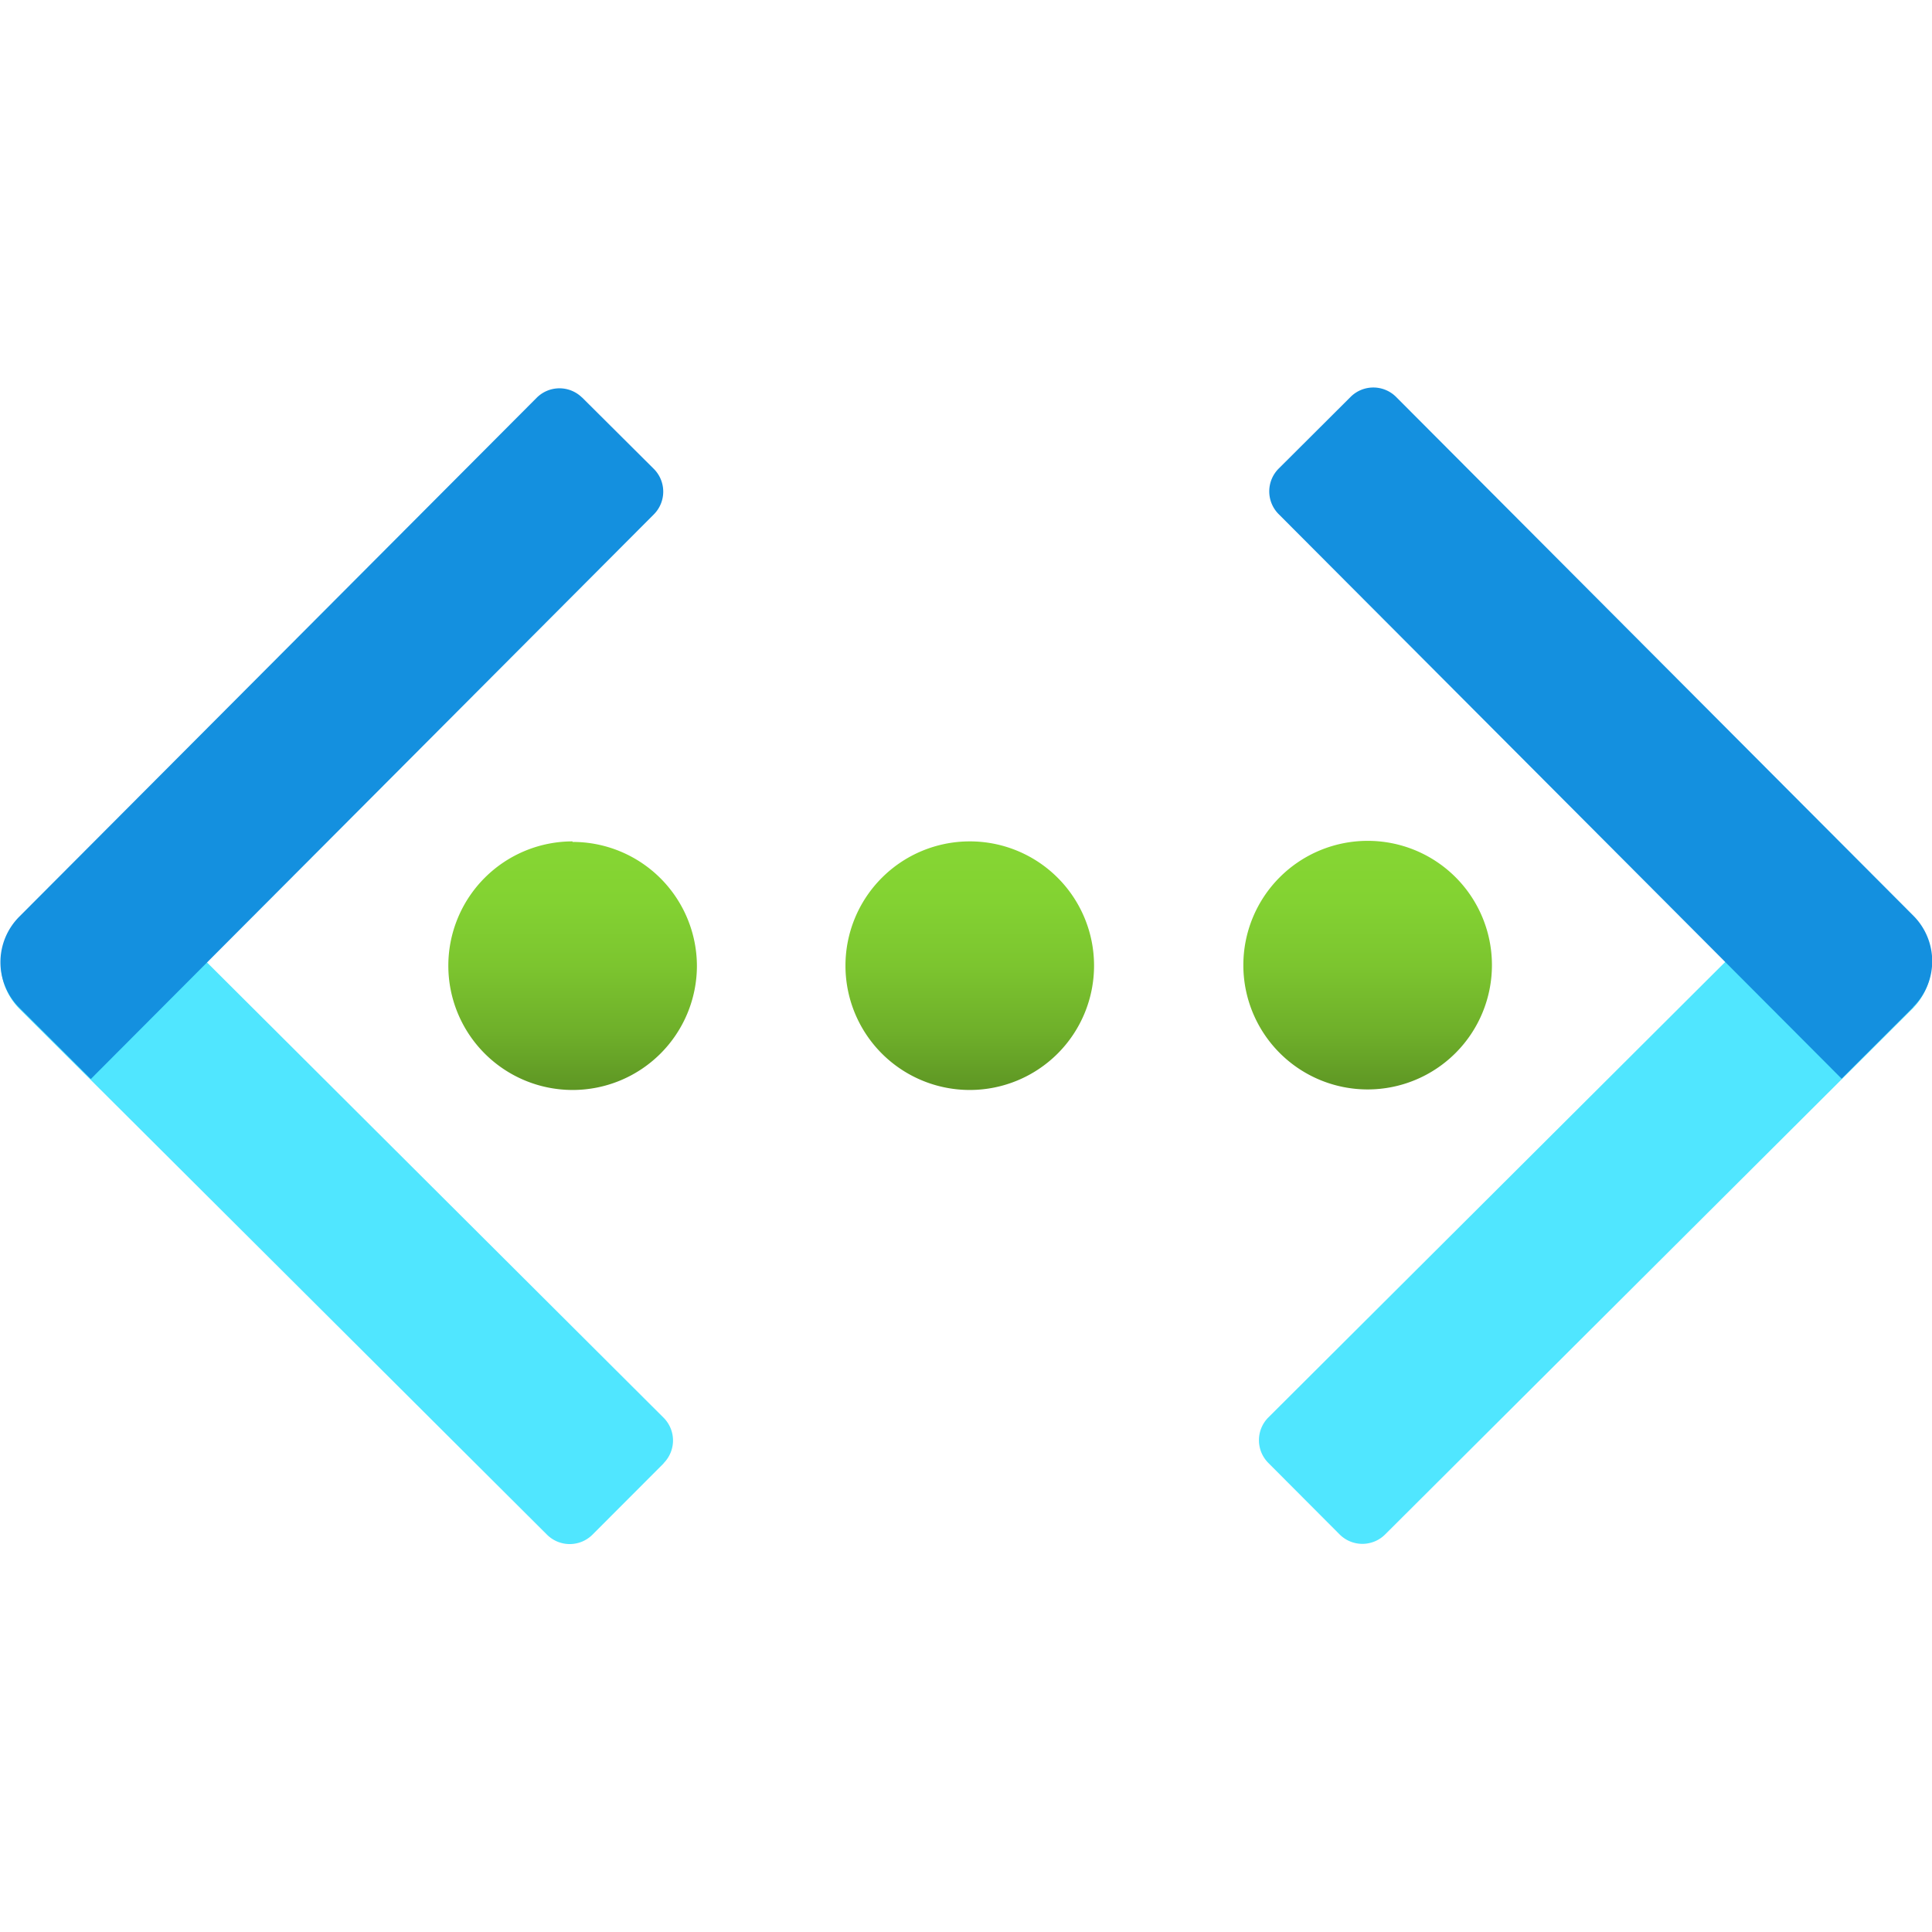 <svg viewBox="0 0 18 18" data-islogo="true" class="" role="presentation" focusable="false" xmlns:svg="http://www.w3.org/2000/svg" xmlns:xlink="http://www.w3.org/1999/xlink" id="FxSymbol0-02a" data-type="245"><g><path d="M13.9 8.989a1.158 1.158 0 1 1-1.159-1.155A1.157 1.157 0 0 1 13.9 8.989zm-4.866-1.15a1.158 1.158 0 1 0 1.159 1.156 1.157 1.157 0 0 0-1.159-1.156zm-3.7 0A1.158 1.158 0 1 0 6.493 9a1.158 1.158 0 0 0-1.159-1.156z" fill="url(#2234a2b0-8e35-4cb8-93a2-033d950b05a2)"></path><path d="M6.184 13.633l-.664.665a.3.3 0 0 1-.424 0L.184 9.402a.6.6 0 0 1-.001-.848l.664-.666 5.335 5.32a.3.3 0 0 1 0 .425z" fill="#50e6ff"></path><path d="M5.421 3.701l.67.667a.3.3 0 0 1 0 .425l-5.245 5.26-.666-.664a.6.6 0 0 1 0-.849L5 3.706a.3.3 0 0 1 .425 0z" fill="#1490df"></path><path d="M17.154 7.885l.664.665a.6.6 0 0 1-.001.849l-4.912 4.897a.3.3 0 0 1-.424 0l-.664-.666a.3.3 0 0 1 0-.424l5.337-5.321z" fill="#50e6ff"></path><path d="M17.823 9.386l-.665.664-5.245-5.26a.3.3 0 0 1 0-.424l.67-.668a.3.3 0 0 1 .424 0l4.82 4.834a.6.6 0 0 1-.002.849z" fill="#1490df"></path></g><defs>
<linearGradient id="2234a2b0-8e35-4cb8-93a2-033d950b05a2" x1="9.038" y1="10.159" x2="9.038" y2="7.834" gradientUnits="userSpaceOnUse"><stop offset="0" stop-color="#5e9624"></stop><stop offset=".241" stop-color="#6fb02a"></stop><stop offset=".501" stop-color="#7cc52f"></stop><stop offset=".756" stop-color="#83d232"></stop><stop offset="1" stop-color="#86d633"></stop></linearGradient>
</defs>
</svg>